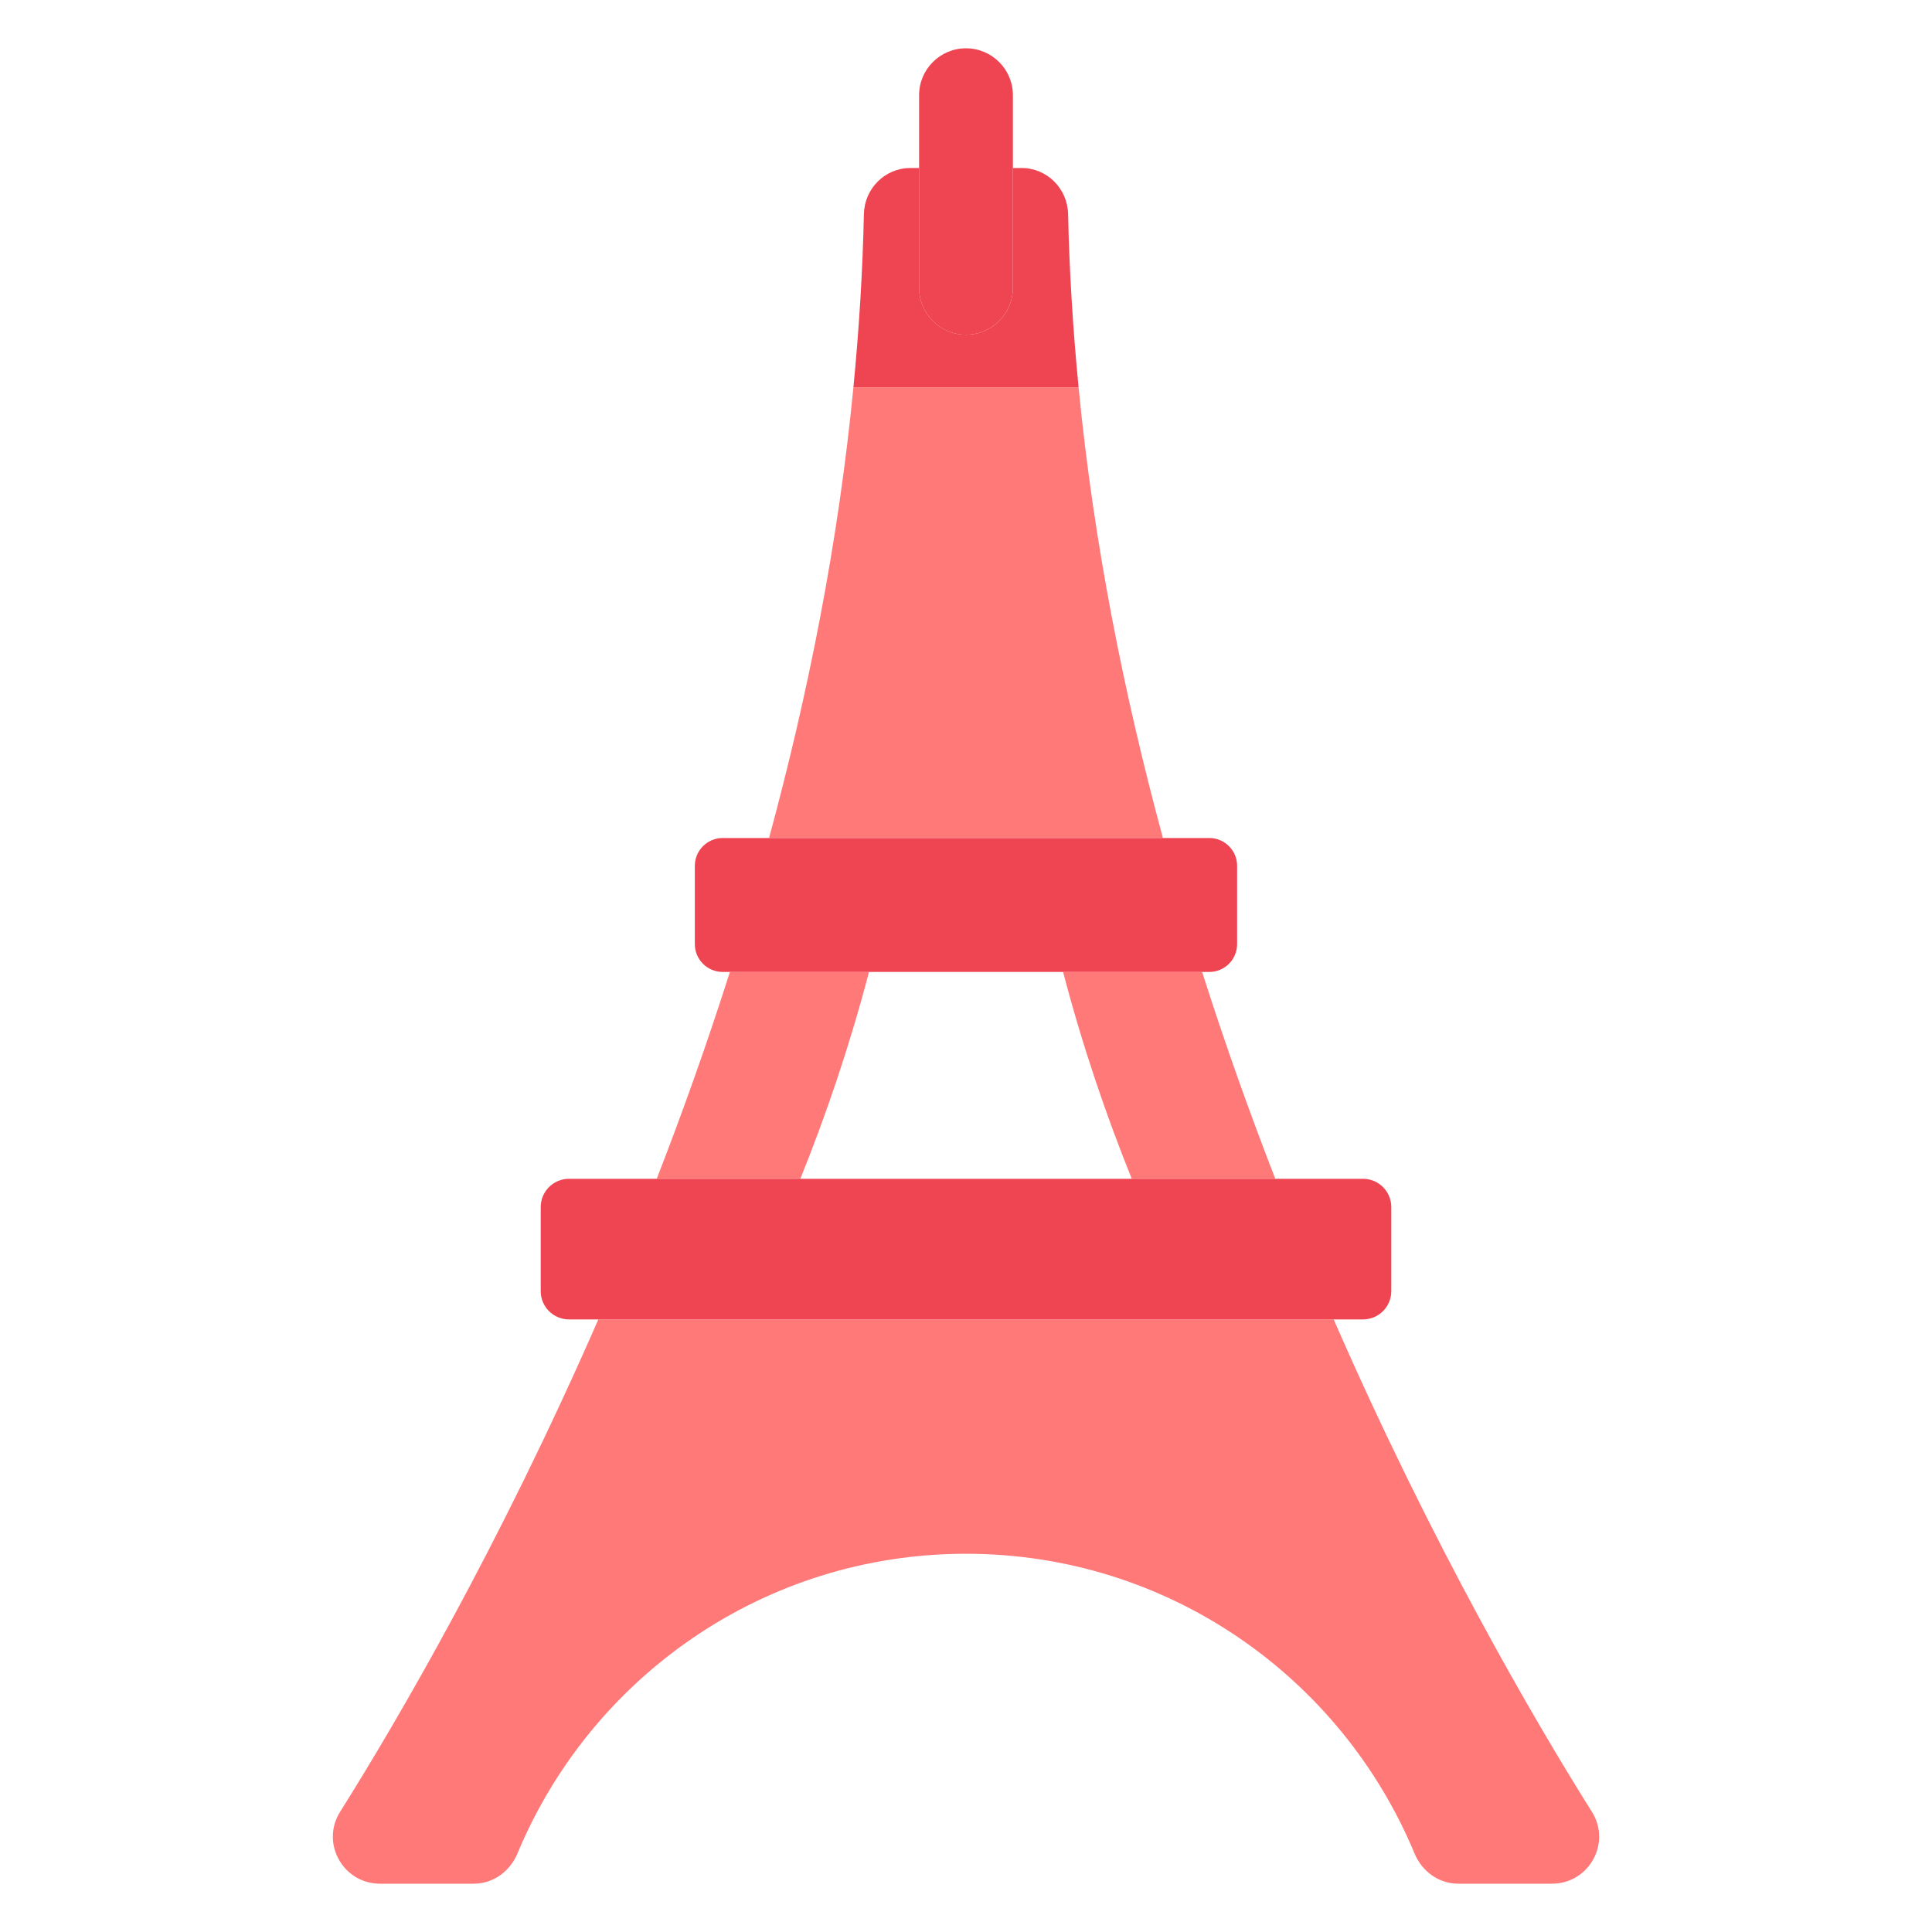 <?xml version="1.0" encoding="UTF-8"?><svg id="Layer_1" xmlns="http://www.w3.org/2000/svg" viewBox="0 0 40 40"><rect width="40" height="40" style="fill:none;"/><g><g><path d="M22.331,8.02h-4.662c-.314,3.236-.944,6.37-1.746,9.329h8.154c-.802-2.959-1.432-6.093-1.746-9.329Z" style="fill:#ff7978;"/><path d="M23.431,24.406h2.973c-.53-1.363-1.042-2.795-1.515-4.283h-2.879c.402,1.536,.894,2.975,1.422,4.283Z" style="fill:#ff7978;"/><path d="M17.991,20.123h-2.879c-.474,1.489-.985,2.92-1.515,4.283h2.973c.528-1.308,1.019-2.747,1.422-4.283Z" style="fill:#ff7978;"/><path d="M32.958,37.511c-1.191-1.896-3.301-5.511-5.346-10.194H12.388c-2.045,4.683-4.155,8.298-5.346,10.194-.408,.649,.06,1.489,.827,1.489h1.939c.404,0,.751-.255,.906-.627,1.514-3.641,5.097-6.204,9.286-6.204s7.772,2.563,9.286,6.204c.155,.373,.503,.627,.906,.627h1.939c.767,0,1.235-.84,.827-1.489Z" style="fill:#ff7978;"/></g><g><path d="M22.114,4.435c-.011-.531-.435-.957-.966-.957h-.177v2.481c0,.536-.435,.971-.971,.971s-.971-.435-.971-.971V3.478h-.177c-.531,0-.955,.426-.966,.957-.026,1.206-.102,2.401-.217,3.585h4.662c-.115-1.184-.191-2.379-.217-3.585Z" style="fill:#ef4452;"/><path d="M20,6.93c.536,0,.971-.435,.971-.971V1.971c0-.536-.435-.971-.971-.971s-.971,.435-.971,.971v3.989c0,.536,.435,.971,.971,.971Z" style="fill:#ef4452;"/><path d="M28.22,27.317c.323,0,.585-.262,.585-.585v-1.741c0-.323-.262-.585-.585-.585H11.78c-.323,0-.585,.262-.585,.585v1.741c0,.323,.262,.585,.585,.585H28.22Z" style="fill:#ef4452;"/><path d="M22.009,20.123h3.028c.318,0,.576-.258,.576-.576v-1.621c0-.318-.258-.576-.576-.576H14.962c-.318,0-.576,.258-.576,.576v1.621c0,.318,.258,.576,.576,.576h7.047Z" style="fill:#ef4452;"/></g></g></svg>